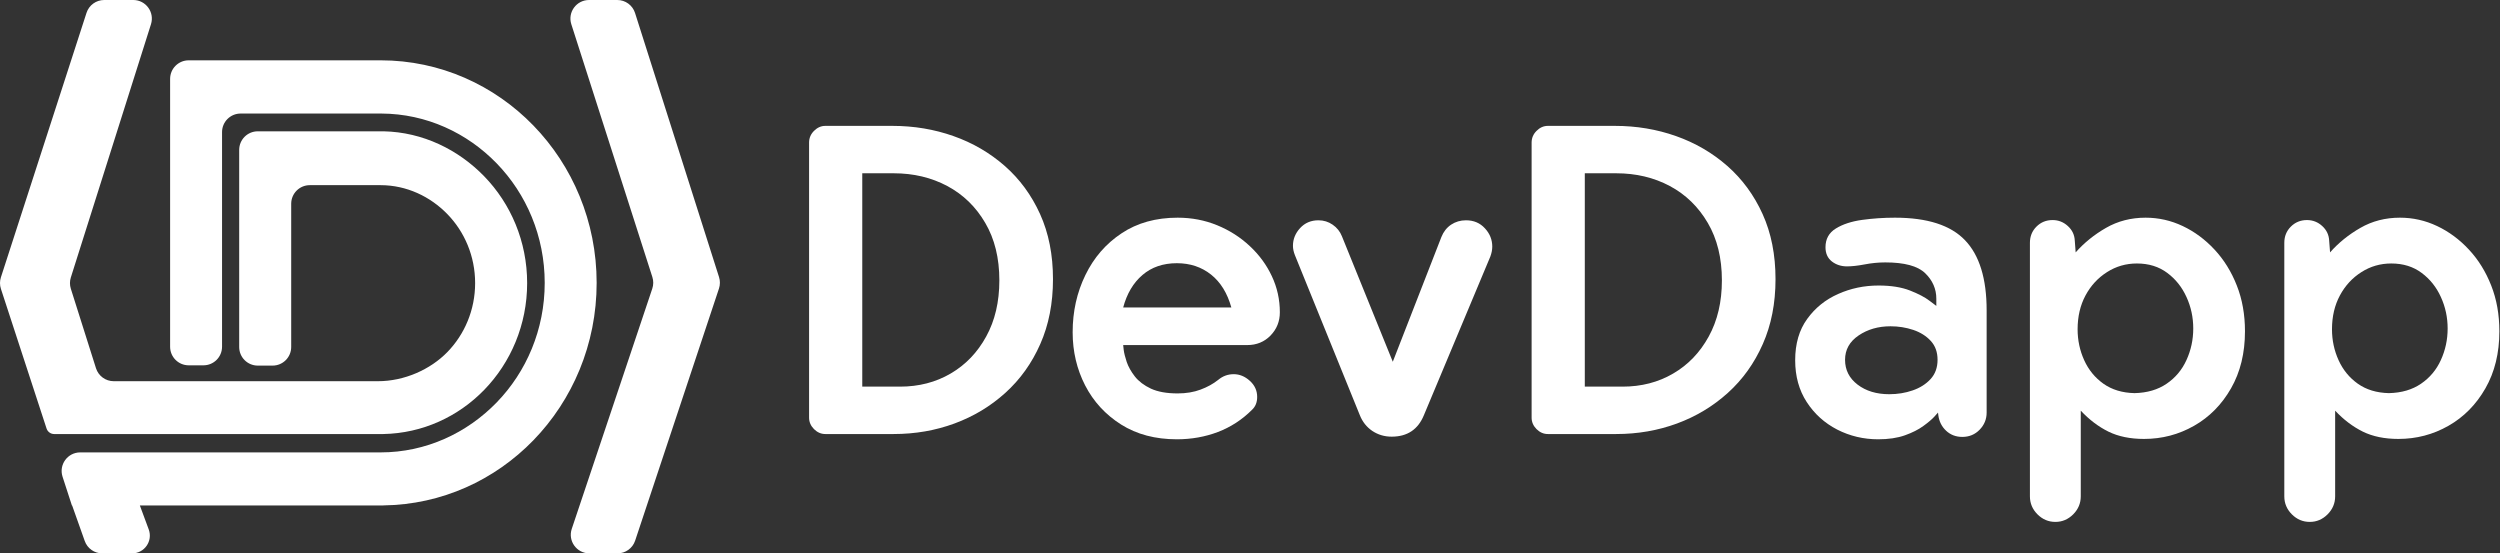 <svg width="2801" height="620" viewBox="0 0 2801 620" fill="none" xmlns="http://www.w3.org/2000/svg">
<rect x="0" y="0" width="2801" height="620" fill="#333333" stroke="none"/>
<path d="M1001.29 194.144H966.086V433.185H1008.37C1029.46 433.185 1048.39 428.308 1065.11 418.504C1081.87 408.725 1095.15 394.905 1104.93 377.021C1114.77 359.162 1119.68 338.199 1119.68 314.157C1119.68 289.13 1114.4 267.649 1103.85 249.716C1093.36 231.734 1079.2 217.964 1061.37 208.431C1043.52 198.922 1023.51 194.144 1001.29 194.144ZM1001.29 486.295H924.688C919.968 486.295 915.739 484.472 912.003 480.777C908.315 477.033 906.496 472.771 906.496 467.968V159.756C906.496 154.706 908.315 150.346 912.003 146.651C915.739 142.906 919.968 141.034 924.688 141.034H999.913C1023.96 141.034 1046.74 144.852 1068.26 152.464C1089.74 160.026 1108.89 171.161 1125.68 185.867C1142.45 200.598 1155.67 218.58 1165.31 239.863C1174.95 261.146 1179.77 285.459 1179.77 312.778C1179.77 339.85 1175 364.089 1165.51 385.495C1156.07 406.926 1143.01 425.155 1126.37 440.181C1109.78 455.158 1090.8 466.588 1069.44 474.471C1048.05 482.354 1025.33 486.295 1001.29 486.295Z" fill="white"/>
<path d="M1318.56 294.892C1303.13 294.892 1290.26 299.315 1279.97 308.137C1269.73 316.909 1262.55 329.042 1258.41 344.511H1379.6C1375.12 328.449 1367.54 316.143 1356.86 307.642C1346.15 299.142 1333.38 294.892 1318.56 294.892ZM1364.93 425.562C1369.97 421.361 1375.76 419.236 1382.25 419.236C1388.8 419.236 1394.81 421.707 1400.27 426.65C1405.78 431.592 1408.54 437.621 1408.54 444.738C1408.54 450.743 1406.62 455.512 1402.83 459.07C1391.8 470.141 1379.05 478.443 1364.63 483.979C1350.26 489.44 1334.9 492.183 1318.56 492.183C1294.47 492.183 1273.67 486.697 1256.15 475.676C1238.62 464.605 1225.16 449.977 1215.78 431.789C1206.46 413.602 1201.8 393.784 1201.8 372.286C1201.8 349.033 1206.55 327.658 1216.08 308.137C1225.58 288.566 1239.12 272.998 1256.64 261.384C1274.16 249.72 1295.08 243.889 1319.45 243.889C1335.2 243.889 1349.96 246.73 1363.75 252.389C1377.58 258.073 1389.76 265.832 1400.27 275.716C1410.83 285.551 1419.07 296.77 1424.98 309.422C1430.93 322.074 1433.94 335.59 1433.94 349.947C1433.94 360.103 1430.44 368.777 1423.5 375.943C1416.54 383.06 1407.85 386.618 1397.41 386.618H1258.41C1258.41 386.618 1258.61 388.447 1259 392.054C1259.44 395.613 1260.58 400.11 1262.35 405.497C1264.17 410.835 1267.22 416.271 1271.5 421.806C1275.84 427.292 1281.84 431.839 1289.52 435.447C1297.25 439.005 1307.24 440.784 1319.45 440.784C1328.95 440.784 1337.49 439.376 1345.04 436.534C1352.65 433.717 1359.27 430.06 1364.93 425.562Z" fill="white"/>
<path d="M1614.93 265.554C1617.29 259.637 1620.89 255.051 1625.76 251.747C1630.68 248.467 1636.25 246.815 1642.5 246.815C1651.16 246.815 1658.2 249.823 1663.67 255.79C1669.18 261.708 1671.94 268.562 1671.94 276.304C1671.94 279.854 1671.2 283.577 1669.77 287.448L1595.34 465.168C1588.76 481.219 1576.73 489.232 1559.2 489.232C1551.17 489.232 1543.96 487.087 1537.54 482.822C1531.16 478.482 1526.51 472.614 1523.55 465.168L1450.89 286.068C1449.36 282.271 1448.62 278.72 1448.62 275.416C1448.62 267.995 1451.28 261.387 1456.6 255.593C1461.96 249.749 1468.83 246.815 1477.18 246.815C1483.09 246.815 1488.4 248.467 1493.13 251.747C1497.9 255.051 1501.35 259.341 1503.47 264.666L1560.48 405.304L1614.93 265.554Z" fill="white"/>
<path d="M1810.81 194.144H1775.61V433.185H1817.89C1838.99 433.185 1857.92 428.308 1874.63 418.504C1891.4 408.725 1904.67 394.905 1914.46 377.021C1924.29 359.162 1929.21 338.199 1929.21 314.157C1929.21 289.13 1923.92 267.649 1913.38 249.716C1902.88 231.734 1888.72 217.964 1870.9 208.431C1853.05 198.922 1833.04 194.144 1810.81 194.144ZM1810.81 486.295H1734.21C1729.49 486.295 1725.26 484.472 1721.53 480.777C1717.84 477.033 1716.02 472.771 1716.02 467.968V159.756C1716.02 154.706 1717.84 150.346 1721.53 146.651C1725.26 142.906 1729.49 141.034 1734.21 141.034H1809.44C1833.48 141.034 1856.27 144.852 1877.78 152.464C1899.26 160.026 1918.42 171.161 1935.21 185.867C1951.97 200.598 1965.2 218.58 1974.83 239.863C1984.47 261.146 1989.29 285.459 1989.29 312.778C1989.29 339.85 1984.52 364.089 1975.03 385.495C1965.59 406.926 1952.54 425.155 1935.89 440.181C1919.3 455.158 1900.32 466.588 1878.96 474.471C1857.57 482.354 1834.86 486.295 1810.81 486.295Z" fill="white"/>
<path d="M2170.84 403.126C2170.84 394.502 2168.3 387.459 2163.24 381.973C2158.16 376.438 2151.62 372.336 2143.6 369.618C2135.55 366.925 2127.06 365.566 2118.13 365.566C2104.43 365.566 2092.52 369 2082.4 375.845C2072.25 382.715 2067.2 391.808 2067.2 403.126C2067.2 414.468 2071.86 423.735 2081.21 430.901C2090.62 438.092 2102.46 441.675 2116.75 441.675C2126.03 441.675 2134.74 440.266 2142.91 437.424C2151.13 434.607 2157.84 430.357 2163.05 424.674C2168.23 419.015 2170.84 411.824 2170.84 403.126ZM2198.58 489.515C2191.4 489.515 2185.35 487.192 2180.42 482.596C2175.53 478 2172.65 472.267 2171.73 465.397L2171.34 462.234C2171.34 462.234 2169.98 463.766 2167.29 466.781C2164.58 469.746 2160.48 473.255 2154.95 477.258C2149.47 481.286 2142.56 484.77 2134.22 487.736C2125.86 490.701 2115.89 492.183 2104.31 492.183C2087.93 492.183 2072.62 488.551 2058.41 481.311C2044.24 473.996 2032.87 463.717 2024.26 450.472C2015.62 437.177 2011.32 421.56 2011.32 403.62C2011.32 385.112 2015.79 369.692 2024.75 357.362C2033.68 344.981 2045.23 335.665 2059.4 329.389C2073.54 323.063 2088.64 319.9 2104.71 319.9C2118.72 319.9 2130.49 321.778 2140.05 325.534C2149.57 329.29 2156.85 333.12 2161.86 337C2166.92 340.83 2169.46 342.733 2169.46 342.733V334.726C2169.46 323.656 2165.27 314.118 2156.93 306.062C2148.63 298.031 2133.75 294.003 2112.31 294.003C2104.53 294.003 2096.76 294.769 2089.01 296.276C2081.31 297.734 2074.75 298.451 2069.37 298.451C2062.85 298.451 2057.18 296.622 2052.39 292.916C2047.65 289.16 2045.28 283.872 2045.28 277.002C2045.28 267.785 2049.13 260.792 2056.83 256.047C2064.58 251.253 2074.43 248.016 2086.35 246.361C2098.31 244.73 2110.56 243.89 2123.07 243.89C2159.39 243.89 2185.58 252.341 2201.64 269.193C2217.76 285.997 2225.83 312.166 2225.83 347.675V462.234C2225.83 469.697 2223.19 476.122 2217.93 481.508C2212.72 486.846 2206.28 489.515 2198.58 489.515Z" fill="white"/>
<path d="M2391.5 440.467C2405.72 440.147 2417.72 436.619 2427.51 429.908C2437.35 423.198 2444.75 414.366 2449.74 403.362C2454.79 392.31 2457.32 380.542 2457.32 368.034C2457.32 355.55 2454.79 343.807 2449.74 332.804C2444.75 321.751 2437.57 312.746 2428.2 305.764C2418.8 298.733 2407.46 295.205 2394.16 295.205C2381.96 295.205 2370.79 298.437 2360.71 304.876C2350.6 311.266 2342.55 319.975 2336.6 331.027C2330.7 342.03 2327.75 354.662 2327.75 368.922C2327.75 381.158 2330.21 392.704 2335.12 403.56C2340.04 414.415 2347.23 423.198 2356.67 429.908C2366.17 436.619 2377.78 440.147 2391.5 440.467ZM2302.85 584.743C2295.11 584.743 2288.42 581.906 2282.78 576.256C2277.13 570.582 2274.32 563.871 2274.32 556.124V272.014C2274.32 264.86 2276.73 258.84 2281.6 253.955C2286.52 249.021 2292.55 246.554 2299.71 246.554C2306.25 246.554 2311.96 248.799 2316.83 253.265C2321.74 257.755 2324.33 263.232 2324.6 269.745L2325.58 282.771C2335.03 272.064 2346.34 262.911 2359.52 255.337C2372.76 247.714 2387.56 243.89 2403.9 243.89C2418.46 243.89 2432.33 247.023 2445.51 253.265C2458.75 259.531 2470.63 268.314 2481.13 279.613C2491.68 290.937 2500.02 304.358 2506.12 319.876C2512.22 335.345 2515.27 352.442 2515.27 371.191C2515.27 395.616 2510.06 416.931 2499.63 435.138C2489.25 453.296 2475.45 467.285 2458.21 477.079C2441.01 486.873 2422.32 491.783 2402.13 491.783C2386.7 491.783 2373.42 489.044 2362.28 483.592C2351.11 478.066 2340.78 470.245 2331.29 460.105V556.124C2331.29 563.871 2328.46 570.582 2322.83 576.256C2317.17 581.906 2310.53 584.743 2302.85 584.743Z" fill="white"/>
<path d="M2676.52 440.467C2690.73 440.147 2702.74 436.619 2712.53 429.908C2722.36 423.198 2729.77 414.366 2734.76 403.362C2739.8 392.31 2742.34 380.542 2742.34 368.034C2742.34 355.55 2739.8 343.807 2734.76 332.804C2729.77 321.751 2722.59 312.746 2713.21 305.764C2703.82 298.733 2692.48 295.205 2679.17 295.205C2666.97 295.205 2655.81 298.437 2645.72 304.876C2635.61 311.266 2627.57 319.975 2621.62 331.027C2615.71 342.03 2612.76 354.662 2612.76 368.922C2612.76 381.158 2615.22 392.704 2620.14 403.56C2625.06 414.415 2632.24 423.198 2641.69 429.908C2651.18 436.619 2662.79 440.147 2676.52 440.467ZM2587.87 584.743C2580.12 584.743 2573.43 581.906 2567.8 576.256C2562.14 570.582 2559.34 563.871 2559.34 556.124V272.014C2559.34 264.86 2561.75 258.84 2566.62 253.955C2571.54 249.021 2577.56 246.554 2584.72 246.554C2591.26 246.554 2596.97 248.799 2601.84 253.265C2606.76 257.755 2609.34 263.232 2609.61 269.745L2610.6 282.771C2620.04 272.064 2631.36 262.911 2644.54 255.337C2657.77 247.714 2672.58 243.89 2688.91 243.89C2703.47 243.89 2717.35 247.023 2730.53 253.265C2743.76 259.531 2755.64 268.314 2766.15 279.613C2776.7 290.937 2785.04 304.358 2791.14 319.876C2797.24 335.345 2800.29 352.442 2800.29 371.191C2800.29 395.616 2795.07 416.931 2784.64 435.138C2774.26 453.296 2760.46 467.285 2743.22 477.079C2726.03 486.873 2707.34 491.783 2687.14 491.783C2671.72 491.783 2658.44 489.044 2647.3 483.592C2636.13 478.066 2625.8 470.245 2616.3 460.105V556.124C2616.3 563.871 2613.47 570.582 2607.84 576.256C2602.19 581.906 2595.54 584.743 2587.87 584.743Z" fill="white"/>
<path d="M711.496 14.524C708.745 5.876 700.698 0 691.603 0H659.984C645.847 0 635.8 13.729 640.106 27.163L730.907 310.416C732.258 314.63 732.228 319.164 730.821 323.361L640.59 592.576C636.07 606.062 646.13 620 660.383 620H691.812C700.806 620 708.788 614.251 711.62 605.735L805.526 323.315C806.912 319.147 806.942 314.648 805.611 310.462L711.496 14.524Z" fill="white"/>
<path d="M131.13 486.302H426.356C426.606 486.302 426.862 486.305 427.121 486.302H429.381C473.532 485.475 513.443 466.759 542.499 436.825C572.228 406.202 590.616 363.9 590.616 317.174C590.616 270.454 572.228 228.152 542.499 197.53C513.538 167.696 473.791 148.058 429.81 147.116H288.813C277.313 147.116 267.99 156.446 267.99 167.955V207.137V388.782C267.99 400.291 277.313 409.621 288.813 409.621H305.437C316.938 409.621 326.26 400.291 326.26 388.782V228.293C326.26 216.784 335.583 207.454 347.083 207.454H426.353C455.619 207.454 482.124 220.213 501.301 239.972C520.478 259.728 532.334 287.024 532.334 317.177C532.334 347.33 520.478 374.629 501.301 394.385C482.124 414.144 452.798 427.099 423.529 427.099H127.395C118.316 427.099 110.284 421.213 107.543 412.551L79.359 323.474C78.063 319.38 78.063 314.985 79.359 310.891L169.162 27.131C173.413 13.697 163.392 0 149.311 0H116.731C107.703 0 99.703 5.822 96.921 14.417L1.013 310.728C-0.344 314.921 -0.338 319.437 1.031 323.626L52.153 480.095C53.363 483.797 56.814 486.302 60.707 486.302V486.302H117.955H131.13Z" fill="white"/>
<path d="M668.484 316.959C668.484 248.097 641.393 185.756 597.598 140.625C553.801 95.495 493.295 67.582 426.471 67.582H248.782H211.388C199.904 67.582 190.595 76.902 190.595 88.399V127.098V388.489C190.595 399.986 199.904 409.306 211.388 409.306H227.989C239.472 409.306 248.782 399.986 248.782 388.489V148.032C248.782 136.535 258.091 127.216 269.575 127.216H427.414C477.805 127.475 523.402 148.953 556.463 183.022C589.723 217.295 610.295 264.652 610.295 316.959C610.295 369.272 589.725 416.627 556.463 450.911C523.192 485.181 477.239 506.864 426.471 506.864H146.809H146.068H89.861C75.731 506.864 65.716 520.671 70.089 534.123L77.607 557.249C77.608 557.251 77.608 557.253 77.608 557.255V557.255C77.608 557.257 77.609 557.259 77.609 557.26L80.521 566.213C80.546 566.29 80.618 566.342 80.699 566.342V566.342C80.778 566.342 80.848 566.392 80.874 566.467L94.951 606.149C97.897 614.452 105.745 619.999 114.546 619.999H147.99C161.843 619.999 171.451 606.174 166.636 593.171L156.705 566.355C156.703 566.349 156.707 566.342 156.714 566.342H156.805C156.807 566.342 156.807 566.34 156.805 566.339V566.339C156.803 566.339 156.804 566.337 156.805 566.337L429.371 566.319C429.387 566.319 429.4 566.306 429.4 566.29V566.29C429.4 566.275 429.413 566.262 429.429 566.261C495.074 565.451 554.457 537.752 597.601 493.296C641.396 448.166 668.484 385.824 668.484 316.959Z" fill="white"/>
</svg>
